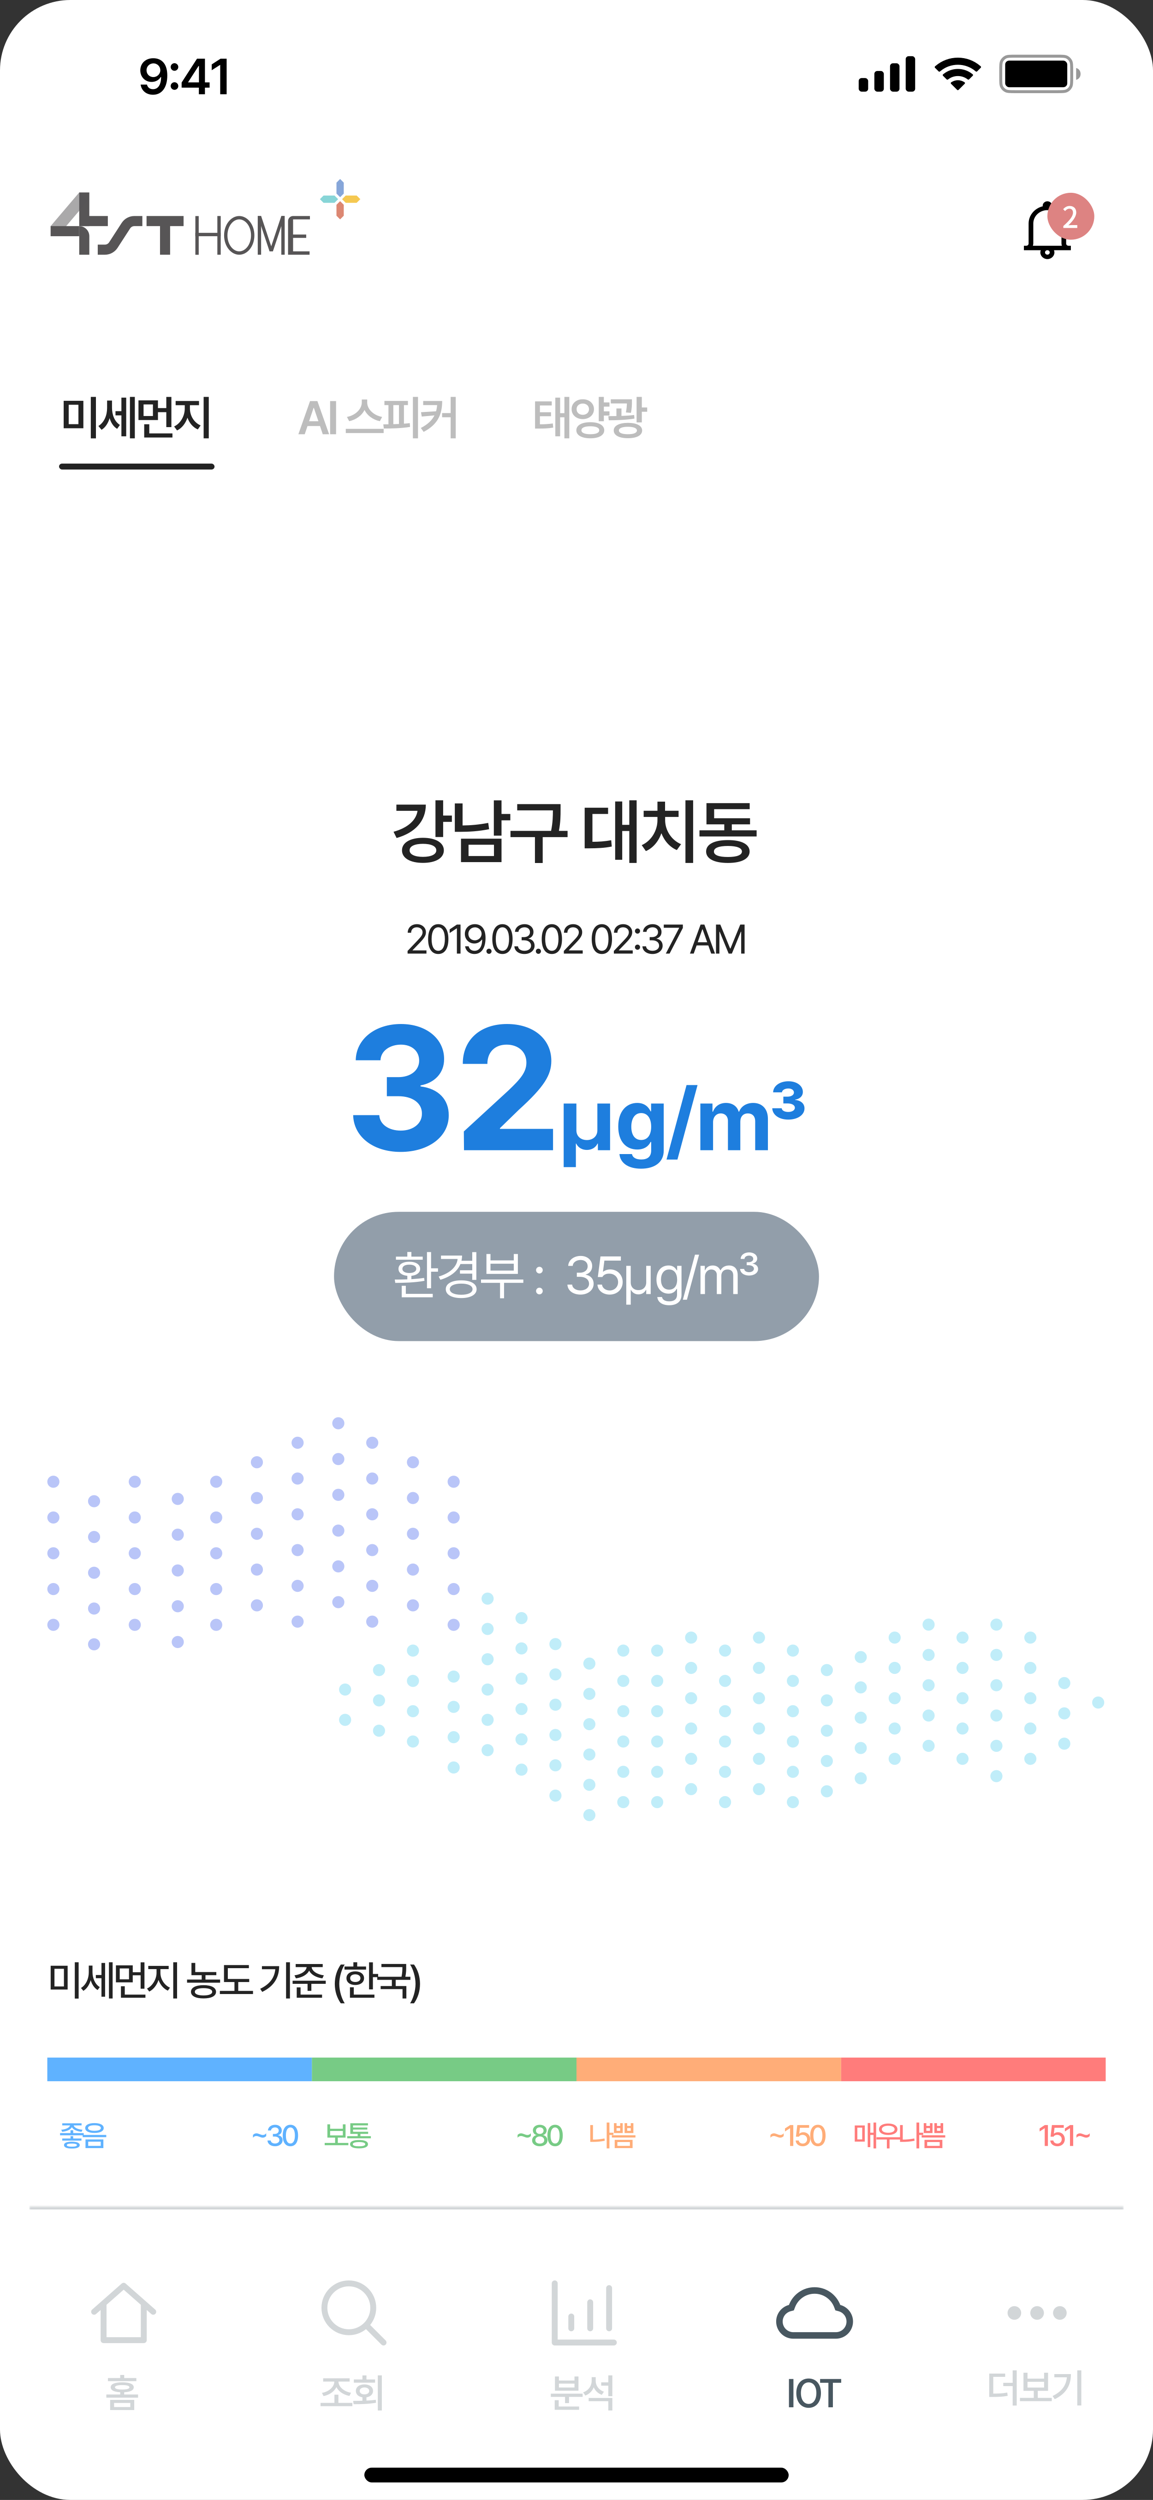 <svg width="393" height="852" viewBox="0 0 393 852" fill="none" xmlns="http://www.w3.org/2000/svg">
<rect x="0" y="0" width="393" height="852" fill="#333333" stroke="none"/>
<rect width="393" height="852" rx="24" fill="white"/>
<path d="M52.288 19.844C54.663 19.86 57.005 21.266 57.022 25.699C57.022 29.881 55.132 32.29 52.154 32.29C49.812 32.29 48.206 30.835 47.938 28.827H50.096C50.313 29.781 51.05 30.4 52.154 30.4C53.91 30.4 54.897 28.844 54.914 26.251H54.78C54.161 27.305 53.007 27.924 51.669 27.924C49.511 27.924 47.838 26.285 47.821 23.993C47.821 21.617 49.594 19.827 52.288 19.844ZM52.304 21.6C50.949 21.6 49.929 22.654 49.946 23.942C49.946 25.247 50.916 26.268 52.271 26.268C53.609 26.268 54.663 25.18 54.646 23.926C54.646 22.688 53.659 21.6 52.304 21.6ZM59.482 30.617C58.762 30.617 58.177 30.032 58.177 29.313C58.177 28.61 58.762 28.024 59.482 28.024C60.168 28.024 60.77 28.61 60.77 29.313C60.77 30.032 60.168 30.617 59.482 30.617ZM59.482 24.127C58.762 24.127 58.177 23.541 58.177 22.822C58.177 22.119 58.762 21.534 59.482 21.534C60.168 21.534 60.77 22.119 60.77 22.822C60.77 23.541 60.168 24.127 59.482 24.127ZM61.908 29.865V28.125L67.144 20.011H69.855V28.075H71.444V29.865H69.855V32.123H67.78V29.865H61.908ZM64.133 28.075H67.814V22.487H67.68L64.133 27.991V28.075ZM77.25 20.011V32.123H75.058V22.136H74.991L72.164 23.942V21.952L75.159 20.011H77.25Z" fill="black"/>
<g clip-path="url(#clip0_411_5374)">
<rect x="308.707" y="19.146" width="3.225" height="12.092" rx="1.008" fill="black"/>
<rect x="303.366" y="21.565" width="3.225" height="9.674" rx="1.008" fill="black"/>
<rect x="298.025" y="24.185" width="3.225" height="7.054" rx="1.008" fill="black"/>
<rect x="292.685" y="26.603" width="3.225" height="4.635" rx="1.008" fill="black"/>
</g>
<g clip-path="url(#clip1_411_5374)">
<path d="M326.501 27.342C327.21 27.342 327.898 27.528 328.505 27.884L328.751 28.027C328.938 28.137 328.971 28.392 328.818 28.544L326.718 30.638C326.589 30.767 326.38 30.767 326.251 30.638L324.165 28.558C324.013 28.406 324.045 28.152 324.229 28.042L324.473 27.898C325.085 27.533 325.783 27.342 326.501 27.342Z" fill="black"/>
<path d="M326.501 23.496C328.265 23.496 329.958 24.081 331.337 25.164L331.532 25.317C331.687 25.44 331.701 25.67 331.561 25.809L330.308 27.059C330.192 27.175 330.008 27.188 329.877 27.09L329.724 26.977C328.792 26.284 327.669 25.913 326.501 25.913C325.326 25.913 324.196 26.289 323.262 26.989L323.109 27.104C322.977 27.202 322.793 27.189 322.677 27.073L321.424 25.824C321.284 25.685 321.298 25.455 321.452 25.333L321.646 25.18C323.029 24.087 324.729 23.496 326.501 23.496Z" fill="black"/>
<path d="M326.501 19.65C329.3 19.65 331.976 20.637 334.094 22.447L334.275 22.601C334.421 22.726 334.43 22.948 334.294 23.084L333.044 24.33C332.923 24.451 332.73 24.459 332.599 24.349L332.444 24.22C330.776 22.825 328.686 22.067 326.501 22.067C324.309 22.067 322.212 22.831 320.542 24.234L320.387 24.364C320.256 24.474 320.062 24.466 319.941 24.345L318.691 23.099C318.556 22.964 318.564 22.742 318.71 22.617L318.89 22.462C321.011 20.643 323.694 19.65 326.501 19.65Z" fill="black"/>
</g>
<rect x="342.615" y="20.658" width="21.162" height="9.069" rx="1.34" fill="black"/>
<path opacity="0.4" fill-rule="evenodd" clip-rule="evenodd" d="M346.243 19.65H360.149C361.154 19.65 361.846 19.651 362.384 19.695C362.91 19.738 363.198 19.817 363.409 19.924C363.883 20.166 364.269 20.551 364.51 21.026C364.618 21.237 364.697 21.525 364.74 22.051C364.784 22.588 364.785 23.281 364.785 24.285V26.099C364.785 27.103 364.784 27.796 364.74 28.334C364.697 28.859 364.618 29.148 364.51 29.359C364.269 29.833 363.883 30.218 363.409 30.46C363.198 30.568 362.91 30.647 362.384 30.69C361.846 30.734 361.154 30.735 360.149 30.735H346.243C345.239 30.735 344.546 30.734 344.009 30.69C343.483 30.647 343.195 30.568 342.983 30.46C342.509 30.218 342.124 29.833 341.882 29.359C341.775 29.148 341.695 28.859 341.652 28.334C341.609 27.796 341.608 27.103 341.608 26.099V24.285C341.608 23.281 341.609 22.588 341.652 22.051C341.695 21.525 341.775 21.237 341.882 21.026C342.124 20.551 342.509 20.166 342.983 19.924C343.195 19.817 343.483 19.738 344.009 19.695C344.546 19.651 345.239 19.65 346.243 19.65ZM340.6 24.285C340.6 22.31 340.6 21.322 340.985 20.568C341.323 19.904 341.862 19.365 342.526 19.027C343.28 18.642 344.268 18.642 346.243 18.642H360.149C362.125 18.642 363.112 18.642 363.867 19.027C364.53 19.365 365.07 19.904 365.408 20.568C365.792 21.322 365.792 22.31 365.792 24.285V26.099C365.792 28.074 365.792 29.062 365.408 29.817C365.07 30.48 364.53 31.02 363.867 31.358C363.112 31.742 362.125 31.742 360.149 31.742H346.243C344.268 31.742 343.28 31.742 342.526 31.358C341.862 31.02 341.323 30.48 340.985 29.817C340.6 29.062 340.6 28.074 340.6 26.099V24.285ZM366.8 27.208C367.635 27.006 368.312 26.305 368.312 25.192C368.312 24.079 367.635 23.378 366.8 23.177L366.8 25.192L366.8 27.208Z" fill="black"/>
<path d="M28.418 136.594V145.953H21.699V136.594H28.418ZM23.418 137.953V144.562H26.73V137.953H23.418ZM32.699 135.266V149.406H30.949V135.266H32.699ZM38.176 138.969C38.176 141.25 38.973 143.625 40.879 144.828L39.926 146.156C38.652 145.391 37.824 144.07 37.363 142.516C36.848 144.227 35.941 145.672 34.613 146.484L33.535 145.188C35.582 143.938 36.504 141.453 36.504 139.047V136.516H38.176V138.969ZM45.957 135.266V149.391H44.285V135.266H45.957ZM43.02 135.516V148.703H41.379V141.562H39.363V140.125H41.379V135.516H43.02ZM53.84 136.453V139.078H56.684V135.281H58.418V145.562H56.684V140.469H53.84V143.156H47.199V136.453H53.84ZM48.934 137.828V141.781H52.121V137.828H48.934ZM58.777 147.703V149.109H49.152V144.594H50.887V147.703H58.777ZM64.739 139.281C64.739 141.594 66.098 144.031 68.379 144.984L67.426 146.359C65.754 145.641 64.535 144.156 63.895 142.359C63.239 144.297 62.004 145.922 60.348 146.703L59.348 145.344C61.582 144.312 62.973 141.688 62.973 139.281V138.094H59.864V136.656H67.832V138.094H64.739V139.281ZM71.16 135.266V149.391H69.41V135.266H71.16Z" fill="#232323"/>
<rect x="20.125" y="158" width="53" height="2.015" rx="1.008" fill="#232323"/>
<path d="M103.871 148H101.699L105.683 136.688H108.183L112.183 148H110.011L109.074 145.203H104.808L103.871 148ZM105.355 143.562H108.527L106.98 139H106.886L105.355 143.562ZM114.551 136.688V148H112.519V136.688H114.551ZM125.16 137.203C125.16 139.391 127.301 141.578 130.254 142.094L129.473 143.547C127.106 143.047 125.168 141.617 124.254 139.719C123.316 141.602 121.379 143.039 119.02 143.547L118.254 142.094C121.176 141.562 123.301 139.375 123.316 137.203V136.156H125.16V137.203ZM130.77 146.156V147.594H117.863V146.156H130.77ZM142.481 135.266V149.391H140.731V135.266H142.481ZM139.043 136.641V138.062H137.684V144.391C138.363 144.344 139.028 144.281 139.668 144.203L139.762 145.5C136.731 145.984 133.418 146.047 130.824 146.047L130.653 144.625L132.403 144.609V138.062H131.028V136.641H139.043ZM134.074 144.562C134.699 144.555 135.34 144.531 135.981 144.5V138.062H134.074V144.562ZM150.723 136.656C150.707 140.922 149.457 144.578 144.395 147.188L143.442 145.859C145.785 144.648 147.246 143.242 148.082 141.562L143.754 141.969L143.504 140.484L148.629 140.172C148.817 139.508 148.934 138.805 148.989 138.062H144.239V136.656H150.723ZM155.332 135.266V149.391H153.598V142.203H150.692V140.781H153.598V135.266H155.332Z" fill="#232323" fill-opacity="0.3"/>
<path d="M188.062 136.797V138.188H184.031V140.5H187.812V141.859H184.031V144.609C185.773 144.594 186.984 144.531 188.422 144.312L188.562 145.734C186.922 146.016 185.531 146.062 183.328 146.062H182.375V136.797H188.062ZM194.047 135.266V149.391H192.375V142.219H190.922V148.703H189.281V135.516H190.922V140.812H192.375V135.266H194.047ZM207.742 137.156V138.578H205.82V140.188H207.742V141.625H205.82V143.562H204.086V135.266H205.82V137.156H207.742ZM198.648 136.078C200.82 136.062 202.445 137.453 202.461 139.453C202.445 141.438 200.82 142.828 198.648 142.844C196.461 142.828 194.82 141.438 194.836 139.453C194.82 137.453 196.461 136.062 198.648 136.078ZM198.648 137.531C197.43 137.531 196.523 138.297 196.539 139.453C196.523 140.625 197.43 141.359 198.648 141.375C199.852 141.359 200.758 140.625 200.758 139.453C200.758 138.297 199.852 137.531 198.648 137.531ZM201.227 143.891C204.117 143.891 205.945 144.922 205.961 146.641C205.945 148.359 204.117 149.375 201.227 149.375C198.305 149.375 196.445 148.359 196.445 146.641C196.445 144.922 198.305 143.891 201.227 143.891ZM201.227 145.281C199.289 145.281 198.18 145.75 198.18 146.641C198.18 147.531 199.289 147.984 201.227 147.984C203.164 147.984 204.242 147.531 204.242 146.641C204.242 145.75 203.164 145.281 201.227 145.281ZM215.391 136.078V136.953C215.391 137.859 215.391 139.125 215.047 140.703L213.344 140.562C213.594 139.289 213.649 138.305 213.672 137.5H208.188V136.078H215.391ZM211.828 139.203V141.75C213.297 141.695 214.789 141.602 216.156 141.438L216.25 142.656C213.313 143.156 210.047 143.234 207.5 143.234L207.344 141.828C208.195 141.828 209.133 141.82 210.109 141.797V139.203H211.828ZM218.766 135.266V138.875H220.594V140.328H218.766V143.953H216.984V135.266H218.766ZM214.031 144.109C217.016 144.125 218.875 145.094 218.875 146.703C218.875 148.375 217.016 149.344 214.031 149.344C211.047 149.344 209.188 148.375 209.188 146.703C209.188 145.094 211.047 144.125 214.031 144.109ZM214.031 145.453C212.078 145.453 210.953 145.906 210.953 146.703C210.953 147.562 212.078 147.984 214.031 147.984C215.969 147.984 217.078 147.562 217.094 146.703C217.078 145.906 215.969 145.453 214.031 145.453Z" fill="#232323" fill-opacity="0.3"/>
<circle cx="18.191" cy="504.987" r="2.066" fill="#A7B7F6" fill-opacity="0.8"/>
<circle cx="18.191" cy="517.18" r="2.066" fill="#A7B7F6" fill-opacity="0.8"/>
<circle cx="18.191" cy="529.373" r="2.066" fill="#A7B7F6" fill-opacity="0.8"/>
<circle cx="18.191" cy="541.566" r="2.066" fill="#A7B7F6" fill-opacity="0.8"/>
<circle cx="18.191" cy="553.758" r="2.066" fill="#A7B7F6" fill-opacity="0.8"/>
<circle cx="351.194" cy="558.11" r="2.066" fill="#B0E8F7" fill-opacity="0.8"/>
<circle cx="351.194" cy="568.438" r="2.066" fill="#B0E8F7" fill-opacity="0.8"/>
<circle cx="351.194" cy="578.766" r="2.066" fill="#B0E8F7" fill-opacity="0.8"/>
<circle cx="351.194" cy="589.094" r="2.066" fill="#B0E8F7" fill-opacity="0.8"/>
<circle cx="351.194" cy="599.422" r="2.066" fill="#B0E8F7" fill-opacity="0.8"/>
<circle cx="328.072" cy="558.11" r="2.066" fill="#B0E8F7" fill-opacity="0.8"/>
<circle cx="328.072" cy="568.438" r="2.066" fill="#B0E8F7" fill-opacity="0.8"/>
<circle cx="328.072" cy="578.766" r="2.066" fill="#B0E8F7" fill-opacity="0.8"/>
<circle cx="328.072" cy="589.094" r="2.066" fill="#B0E8F7" fill-opacity="0.8"/>
<circle cx="328.072" cy="599.422" r="2.066" fill="#B0E8F7" fill-opacity="0.8"/>
<circle cx="304.95" cy="558.11" r="2.066" fill="#B0E8F7" fill-opacity="0.8"/>
<circle cx="304.95" cy="568.438" r="2.066" fill="#B0E8F7" fill-opacity="0.8"/>
<circle cx="304.95" cy="578.766" r="2.066" fill="#B0E8F7" fill-opacity="0.8"/>
<circle cx="304.95" cy="589.094" r="2.066" fill="#B0E8F7" fill-opacity="0.8"/>
<circle cx="304.95" cy="599.422" r="2.066" fill="#B0E8F7" fill-opacity="0.8"/>
<circle cx="293.385" cy="564.75" r="2.066" fill="#B0E8F7" fill-opacity="0.8"/>
<circle cx="293.385" cy="575.078" r="2.066" fill="#B0E8F7" fill-opacity="0.8"/>
<circle cx="293.385" cy="585.406" r="2.066" fill="#B0E8F7" fill-opacity="0.8"/>
<circle cx="293.385" cy="595.734" r="2.066" fill="#B0E8F7" fill-opacity="0.8"/>
<circle cx="293.385" cy="606.063" r="2.066" fill="#B0E8F7" fill-opacity="0.8"/>
<circle cx="281.824" cy="569.178" r="2.066" fill="#B0E8F7" fill-opacity="0.8"/>
<circle cx="281.824" cy="579.507" r="2.066" fill="#B0E8F7" fill-opacity="0.8"/>
<circle cx="281.824" cy="589.835" r="2.066" fill="#B0E8F7" fill-opacity="0.8"/>
<circle cx="281.824" cy="600.163" r="2.066" fill="#B0E8F7" fill-opacity="0.8"/>
<circle cx="281.824" cy="610.491" r="2.066" fill="#B0E8F7" fill-opacity="0.8"/>
<circle cx="270.259" cy="562.538" r="2.066" fill="#B0E8F7" fill-opacity="0.8"/>
<circle cx="270.259" cy="572.866" r="2.066" fill="#B0E8F7" fill-opacity="0.8"/>
<circle cx="270.259" cy="583.194" r="2.066" fill="#B0E8F7" fill-opacity="0.8"/>
<circle cx="270.259" cy="593.522" r="2.066" fill="#B0E8F7" fill-opacity="0.8"/>
<circle cx="270.259" cy="603.85" r="2.066" fill="#B0E8F7" fill-opacity="0.8"/>
<circle cx="270.259" cy="614.179" r="2.066" fill="#B0E8F7" fill-opacity="0.8"/>
<circle cx="258.695" cy="558.11" r="2.066" fill="#B0E8F7" fill-opacity="0.8"/>
<circle cx="258.695" cy="568.438" r="2.066" fill="#B0E8F7" fill-opacity="0.8"/>
<circle cx="258.695" cy="578.766" r="2.066" fill="#B0E8F7" fill-opacity="0.8"/>
<circle cx="258.695" cy="589.094" r="2.066" fill="#B0E8F7" fill-opacity="0.8"/>
<circle cx="258.695" cy="599.422" r="2.066" fill="#B0E8F7" fill-opacity="0.8"/>
<circle cx="258.695" cy="609.75" r="2.066" fill="#B0E8F7" fill-opacity="0.8"/>
<circle cx="247.133" cy="562.538" r="2.066" fill="#B0E8F7" fill-opacity="0.8"/>
<circle cx="247.133" cy="572.866" r="2.066" fill="#B0E8F7" fill-opacity="0.8"/>
<circle cx="247.133" cy="583.194" r="2.066" fill="#B0E8F7" fill-opacity="0.8"/>
<circle cx="247.133" cy="593.522" r="2.066" fill="#B0E8F7" fill-opacity="0.8"/>
<circle cx="247.133" cy="603.85" r="2.066" fill="#B0E8F7" fill-opacity="0.8"/>
<circle cx="247.133" cy="614.179" r="2.066" fill="#B0E8F7" fill-opacity="0.8"/>
<circle cx="235.572" cy="558.11" r="2.066" fill="#B0E8F7" fill-opacity="0.8"/>
<circle cx="235.572" cy="568.438" r="2.066" fill="#B0E8F7" fill-opacity="0.8"/>
<circle cx="235.572" cy="578.766" r="2.066" fill="#B0E8F7" fill-opacity="0.8"/>
<circle cx="235.572" cy="589.094" r="2.066" fill="#B0E8F7" fill-opacity="0.8"/>
<circle cx="235.572" cy="599.422" r="2.066" fill="#B0E8F7" fill-opacity="0.8"/>
<circle cx="235.572" cy="609.75" r="2.066" fill="#B0E8F7" fill-opacity="0.8"/>
<circle cx="117.63" cy="575.815" r="2.066" fill="#B0E8F7" fill-opacity="0.8"/>
<circle cx="117.63" cy="586.143" r="2.066" fill="#B0E8F7" fill-opacity="0.8"/>
<circle cx="129.19" cy="569.178" r="2.066" fill="#B0E8F7" fill-opacity="0.8"/>
<circle cx="129.19" cy="579.507" r="2.066" fill="#B0E8F7" fill-opacity="0.8"/>
<circle cx="129.19" cy="589.835" r="2.066" fill="#B0E8F7" fill-opacity="0.8"/>
<circle cx="140.755" cy="562.538" r="2.066" fill="#B0E8F7" fill-opacity="0.8"/>
<circle cx="140.755" cy="572.866" r="2.066" fill="#B0E8F7" fill-opacity="0.8"/>
<circle cx="140.755" cy="583.194" r="2.066" fill="#B0E8F7" fill-opacity="0.8"/>
<circle cx="140.755" cy="593.522" r="2.066" fill="#B0E8F7" fill-opacity="0.8"/>
<circle cx="154.631" cy="571.391" r="2.066" fill="#B0E8F7" fill-opacity="0.8"/>
<circle cx="154.631" cy="581.719" r="2.066" fill="#B0E8F7" fill-opacity="0.8"/>
<circle cx="154.631" cy="592.047" r="2.066" fill="#B0E8F7" fill-opacity="0.8"/>
<circle cx="154.631" cy="602.375" r="2.066" fill="#B0E8F7" fill-opacity="0.8"/>
<circle cx="166.199" cy="544.828" r="2.066" fill="#B0E8F7" fill-opacity="0.8"/>
<circle cx="166.199" cy="555.157" r="2.066" fill="#B0E8F7" fill-opacity="0.8"/>
<circle cx="166.199" cy="565.485" r="2.066" fill="#B0E8F7" fill-opacity="0.8"/>
<circle cx="166.199" cy="575.813" r="2.066" fill="#B0E8F7" fill-opacity="0.8"/>
<circle cx="166.199" cy="586.141" r="2.066" fill="#B0E8F7" fill-opacity="0.8"/>
<circle cx="166.199" cy="596.469" r="2.066" fill="#B0E8F7" fill-opacity="0.8"/>
<circle cx="177.757" cy="551.469" r="2.066" fill="#B0E8F7" fill-opacity="0.8"/>
<circle cx="177.757" cy="561.797" r="2.066" fill="#B0E8F7" fill-opacity="0.8"/>
<circle cx="177.757" cy="572.125" r="2.066" fill="#B0E8F7" fill-opacity="0.8"/>
<circle cx="177.757" cy="582.453" r="2.066" fill="#B0E8F7" fill-opacity="0.8"/>
<circle cx="177.757" cy="592.781" r="2.066" fill="#B0E8F7" fill-opacity="0.8"/>
<circle cx="177.757" cy="603.11" r="2.066" fill="#B0E8F7" fill-opacity="0.8"/>
<circle cx="189.321" cy="560.324" r="2.066" fill="#B0E8F7" fill-opacity="0.8"/>
<circle cx="189.321" cy="570.652" r="2.066" fill="#B0E8F7" fill-opacity="0.8"/>
<circle cx="189.321" cy="580.98" r="2.066" fill="#B0E8F7" fill-opacity="0.8"/>
<circle cx="189.321" cy="591.308" r="2.066" fill="#B0E8F7" fill-opacity="0.8"/>
<circle cx="189.321" cy="601.636" r="2.066" fill="#B0E8F7" fill-opacity="0.8"/>
<circle cx="189.321" cy="611.964" r="2.066" fill="#B0E8F7" fill-opacity="0.8"/>
<circle cx="200.886" cy="566.964" r="2.066" fill="#B0E8F7" fill-opacity="0.8"/>
<circle cx="200.886" cy="577.292" r="2.066" fill="#B0E8F7" fill-opacity="0.8"/>
<circle cx="200.886" cy="587.62" r="2.066" fill="#B0E8F7" fill-opacity="0.8"/>
<circle cx="200.886" cy="597.949" r="2.066" fill="#B0E8F7" fill-opacity="0.8"/>
<circle cx="200.886" cy="608.277" r="2.066" fill="#B0E8F7" fill-opacity="0.8"/>
<circle cx="200.886" cy="618.605" r="2.066" fill="#B0E8F7" fill-opacity="0.8"/>
<circle cx="212.447" cy="562.538" r="2.066" fill="#B0E8F7" fill-opacity="0.8"/>
<circle cx="212.447" cy="572.866" r="2.066" fill="#B0E8F7" fill-opacity="0.8"/>
<circle cx="212.447" cy="583.194" r="2.066" fill="#B0E8F7" fill-opacity="0.8"/>
<circle cx="212.447" cy="593.522" r="2.066" fill="#B0E8F7" fill-opacity="0.8"/>
<circle cx="212.447" cy="603.85" r="2.066" fill="#B0E8F7" fill-opacity="0.8"/>
<circle cx="212.447" cy="614.179" r="2.066" fill="#B0E8F7" fill-opacity="0.8"/>
<circle cx="224" cy="562.538" r="2.066" fill="#B0E8F7" fill-opacity="0.8"/>
<circle cx="224" cy="572.866" r="2.066" fill="#B0E8F7" fill-opacity="0.8"/>
<circle cx="224" cy="583.194" r="2.066" fill="#B0E8F7" fill-opacity="0.8"/>
<circle cx="224" cy="593.522" r="2.066" fill="#B0E8F7" fill-opacity="0.8"/>
<circle cx="224" cy="603.85" r="2.066" fill="#B0E8F7" fill-opacity="0.8"/>
<circle cx="224" cy="614.179" r="2.066" fill="#B0E8F7" fill-opacity="0.8"/>
<circle cx="339.629" cy="553.683" r="2.066" fill="#B0E8F7" fill-opacity="0.8"/>
<circle cx="339.629" cy="564.011" r="2.066" fill="#B0E8F7" fill-opacity="0.8"/>
<circle cx="339.629" cy="574.339" r="2.066" fill="#B0E8F7" fill-opacity="0.8"/>
<circle cx="339.629" cy="584.668" r="2.066" fill="#B0E8F7" fill-opacity="0.8"/>
<circle cx="339.629" cy="594.996" r="2.066" fill="#B0E8F7" fill-opacity="0.8"/>
<circle cx="339.629" cy="605.324" r="2.066" fill="#B0E8F7" fill-opacity="0.8"/>
<circle cx="316.515" cy="553.683" r="2.066" fill="#B0E8F7" fill-opacity="0.8"/>
<circle cx="316.515" cy="564.011" r="2.066" fill="#B0E8F7" fill-opacity="0.8"/>
<circle cx="316.515" cy="574.339" r="2.066" fill="#B0E8F7" fill-opacity="0.8"/>
<circle cx="316.515" cy="584.668" r="2.066" fill="#B0E8F7" fill-opacity="0.8"/>
<circle cx="316.515" cy="594.996" r="2.066" fill="#B0E8F7" fill-opacity="0.8"/>
<circle cx="362.762" cy="573.605" r="2.066" fill="#B0E8F7" fill-opacity="0.8"/>
<circle cx="362.762" cy="583.933" r="2.066" fill="#B0E8F7" fill-opacity="0.8"/>
<circle cx="362.762" cy="594.261" r="2.066" fill="#B0E8F7" fill-opacity="0.8"/>
<circle cx="374.32" cy="580.241" r="2.066" fill="#B0E8F7" fill-opacity="0.8"/>
<circle cx="32.066" cy="511.628" r="2.066" fill="#A7B7F6" fill-opacity="0.8"/>
<circle cx="32.066" cy="523.821" r="2.066" fill="#A7B7F6" fill-opacity="0.8"/>
<circle cx="32.066" cy="536.013" r="2.066" fill="#A7B7F6" fill-opacity="0.8"/>
<circle cx="32.066" cy="548.206" r="2.066" fill="#A7B7F6" fill-opacity="0.8"/>
<circle cx="32.066" cy="560.399" r="2.066" fill="#A7B7F6" fill-opacity="0.8"/>
<circle cx="45.942" cy="504.987" r="2.066" fill="#A7B7F6" fill-opacity="0.8"/>
<circle cx="45.942" cy="517.18" r="2.066" fill="#A7B7F6" fill-opacity="0.8"/>
<circle cx="45.942" cy="529.373" r="2.066" fill="#A7B7F6" fill-opacity="0.8"/>
<circle cx="45.942" cy="541.566" r="2.066" fill="#A7B7F6" fill-opacity="0.8"/>
<circle cx="45.942" cy="553.758" r="2.066" fill="#A7B7F6" fill-opacity="0.8"/>
<circle cx="60.589" cy="510.842" r="2.066" fill="#A7B7F6" fill-opacity="0.8"/>
<circle cx="60.589" cy="523.035" r="2.066" fill="#A7B7F6" fill-opacity="0.8"/>
<circle cx="60.589" cy="535.228" r="2.066" fill="#A7B7F6" fill-opacity="0.8"/>
<circle cx="60.589" cy="547.421" r="2.066" fill="#A7B7F6" fill-opacity="0.8"/>
<circle cx="60.589" cy="559.614" r="2.066" fill="#A7B7F6" fill-opacity="0.8"/>
<circle cx="73.693" cy="504.987" r="2.066" fill="#A7B7F6" fill-opacity="0.8"/>
<circle cx="73.693" cy="517.18" r="2.066" fill="#A7B7F6" fill-opacity="0.8"/>
<circle cx="73.693" cy="529.373" r="2.066" fill="#A7B7F6" fill-opacity="0.8"/>
<circle cx="73.693" cy="541.566" r="2.066" fill="#A7B7F6" fill-opacity="0.8"/>
<circle cx="73.693" cy="553.758" r="2.066" fill="#A7B7F6" fill-opacity="0.8"/>
<circle cx="101.435" cy="491.706" r="2.066" fill="#A7B7F6" fill-opacity="0.8"/>
<circle cx="101.435" cy="503.899" r="2.066" fill="#A7B7F6" fill-opacity="0.8"/>
<circle cx="101.435" cy="516.092" r="2.066" fill="#A7B7F6" fill-opacity="0.8"/>
<circle cx="101.435" cy="528.285" r="2.066" fill="#A7B7F6" fill-opacity="0.8"/>
<circle cx="101.435" cy="540.477" r="2.066" fill="#A7B7F6" fill-opacity="0.8"/>
<circle cx="101.435" cy="552.67" r="2.066" fill="#A7B7F6" fill-opacity="0.8"/>
<circle cx="126.88" cy="491.706" r="2.066" fill="#A7B7F6" fill-opacity="0.8"/>
<circle cx="126.88" cy="503.899" r="2.066" fill="#A7B7F6" fill-opacity="0.8"/>
<circle cx="126.88" cy="516.092" r="2.066" fill="#A7B7F6" fill-opacity="0.8"/>
<circle cx="126.88" cy="528.285" r="2.066" fill="#A7B7F6" fill-opacity="0.8"/>
<circle cx="126.88" cy="540.477" r="2.066" fill="#A7B7F6" fill-opacity="0.8"/>
<circle cx="126.88" cy="552.67" r="2.066" fill="#A7B7F6" fill-opacity="0.8"/>
<circle cx="115.315" cy="485.066" r="2.066" fill="#A7B7F6" fill-opacity="0.8"/>
<circle cx="115.315" cy="497.258" r="2.066" fill="#A7B7F6" fill-opacity="0.8"/>
<circle cx="115.315" cy="509.451" r="2.066" fill="#A7B7F6" fill-opacity="0.8"/>
<circle cx="115.315" cy="521.644" r="2.066" fill="#A7B7F6" fill-opacity="0.8"/>
<circle cx="115.315" cy="533.837" r="2.066" fill="#A7B7F6" fill-opacity="0.8"/>
<circle cx="115.315" cy="546.03" r="2.066" fill="#A7B7F6" fill-opacity="0.8"/>
<circle cx="87.56" cy="498.347" r="2.066" fill="#A7B7F6" fill-opacity="0.8"/>
<circle cx="87.56" cy="510.539" r="2.066" fill="#A7B7F6" fill-opacity="0.8"/>
<circle cx="87.56" cy="522.732" r="2.066" fill="#A7B7F6" fill-opacity="0.8"/>
<circle cx="87.56" cy="534.925" r="2.066" fill="#A7B7F6" fill-opacity="0.8"/>
<circle cx="87.56" cy="547.118" r="2.066" fill="#A7B7F6" fill-opacity="0.8"/>
<circle cx="140.755" cy="498.347" r="2.066" fill="#A7B7F6" fill-opacity="0.8"/>
<circle cx="140.755" cy="510.539" r="2.066" fill="#A7B7F6" fill-opacity="0.8"/>
<circle cx="140.755" cy="522.732" r="2.066" fill="#A7B7F6" fill-opacity="0.8"/>
<circle cx="140.755" cy="534.925" r="2.066" fill="#A7B7F6" fill-opacity="0.8"/>
<circle cx="140.755" cy="547.118" r="2.066" fill="#A7B7F6" fill-opacity="0.8"/>
<circle cx="154.631" cy="504.987" r="2.066" fill="#A7B7F6" fill-opacity="0.8"/>
<circle cx="154.631" cy="517.18" r="2.066" fill="#A7B7F6" fill-opacity="0.8"/>
<circle cx="154.631" cy="529.373" r="2.066" fill="#A7B7F6" fill-opacity="0.8"/>
<circle cx="154.631" cy="541.566" r="2.066" fill="#A7B7F6" fill-opacity="0.8"/>
<circle cx="154.631" cy="553.758" r="2.066" fill="#A7B7F6" fill-opacity="0.8"/>
<path d="M23.055 669.947H17.268V678.061H23.055V669.947ZM18.564 677V670.98H21.787V677H18.564ZM25.493 681.134H26.802V668.762H25.493V681.134ZM31.526 672.137V669.892H30.258V672.192C30.265 674.293 29.342 676.477 27.599 677.524L28.412 678.502C29.611 677.772 30.465 676.436 30.913 674.872C31.34 676.298 32.118 677.531 33.276 678.227L34.006 677.221C32.352 676.208 31.526 674.107 31.526 672.137ZM32.669 674.19H34.584V680.5H35.824V668.996H34.584V673.102H32.669V674.19ZM37.133 681.106H38.387V668.762H37.133V681.106ZM45.246 669.809H39.514V675.609H45.246V673.198H47.932V677.772H49.241V668.776H47.932V672.151H45.246V669.809ZM40.809 674.576V670.87H43.965V674.576H40.809ZM41.223 680.844H49.572V679.783H42.532V676.932H41.223V680.844ZM54.681 672.399V671.09H57.492V670.002H50.534V671.09H53.358V672.399C53.345 674.528 51.967 676.842 50.107 677.717L50.865 678.75C52.304 678.048 53.462 676.546 54.033 674.782C54.605 676.429 55.763 677.793 57.216 678.433L57.932 677.414C56.031 676.601 54.674 674.466 54.681 672.399ZM59.048 681.106H60.357V668.762H59.048V681.106ZM73.731 672.096H66.553V668.982H65.258V673.157H68.743V674.645H63.756V675.719H75.026V674.645H70.038V673.157H73.731V672.096ZM65.093 678.833C65.093 680.266 66.698 681.085 69.377 681.078C72.036 681.085 73.627 680.266 73.634 678.833C73.627 677.386 72.036 676.567 69.377 676.56C66.698 676.567 65.093 677.386 65.093 678.833ZM66.415 678.833C66.408 678.02 67.49 677.586 69.377 677.579C71.237 677.586 72.326 678.02 72.326 678.833C72.326 679.611 71.237 680.066 69.377 680.073C67.49 680.066 66.408 679.611 66.415 678.833ZM84.943 674.452H77.655V670.773H84.833V669.712H76.346V675.499H79.915V678.516H74.941V679.591H86.238V678.516H81.21V675.499H84.943V674.452ZM98.827 668.762H97.504V681.106H98.827V668.762ZM88.687 677.8L89.376 678.86C93.612 676.828 95.148 673.701 95.148 670.084H89.279V671.131H93.826C93.571 674.011 91.966 676.236 88.687 677.8ZM109.998 669.354H100.781V670.401H104.501C104.439 671.738 102.675 672.929 100.368 673.212L100.864 674.245C102.972 673.97 104.701 672.984 105.376 671.6C106.037 672.984 107.773 673.97 109.888 674.245L110.384 673.212C108.09 672.929 106.312 671.745 106.237 670.401H109.998V669.354ZM99.734 676.105H104.831V678.502H106.126V676.105H111.031V675.044H99.734V676.105ZM101.139 680.844H109.777V679.783H102.448V677.317H101.139V680.844ZM114.113 676.133C114.127 678.736 114.864 680.893 116.152 682.746H117.502C116.552 681.375 115.642 678.599 115.642 676.133C115.642 673.673 116.552 670.897 117.502 669.533H116.152C114.864 671.379 114.127 673.536 114.113 676.133ZM127.103 668.776H125.794V678.006H127.103V673.832H128.894V672.743H127.103V668.776ZM117.418 671.269H124.775V670.208H121.758V668.762H120.449V670.208H117.418V671.269ZM118.093 674.19C118.086 675.588 119.305 676.498 121.096 676.505C122.867 676.498 124.086 675.588 124.086 674.19C124.086 672.778 122.867 671.855 121.096 671.862C119.305 671.855 118.086 672.778 118.093 674.19ZM119.278 680.844H127.627V679.783H120.586V677.276H119.278V680.844ZM119.36 674.19C119.347 673.377 120.049 672.874 121.096 672.867C122.143 672.874 122.846 673.377 122.86 674.19C122.846 674.996 122.143 675.492 121.096 675.485C120.049 675.492 119.347 674.996 119.36 674.19ZM138.453 669.34H130.008V670.401H137.158C137.158 671.283 137.145 672.309 136.855 673.694H128.589V674.755H133.562V676.863H129.746V677.91H137.2V681.106H138.508V676.863H134.871V674.755H139.886V673.694H138.171C138.46 672.261 138.46 671.173 138.453 670.264V669.34ZM143.163 676.133C143.149 673.536 142.412 671.379 141.124 669.533H139.774C140.725 670.897 141.634 673.673 141.634 676.133C141.634 678.599 140.725 681.375 139.774 682.746H141.124C142.412 680.893 143.149 678.736 143.163 676.133Z" fill="#232323"/>
<path d="M24.956 726.012H24.031V726.977H20.469V727.734H28.538V726.977H24.956V726.012ZM20.882 725.835L21.187 726.534C22.742 726.401 24.031 725.83 24.503 724.954C24.966 725.835 26.255 726.401 27.81 726.534L28.115 725.835C26.521 725.727 25.281 725.122 25.128 724.359H27.8V723.64H21.217V724.359H23.859C23.706 725.117 22.452 725.727 20.882 725.835ZM21.217 729.535H27.77V728.817H24.956V728.039H24.031V728.817H21.217V729.535ZM21.817 731.07C21.812 731.843 22.771 732.246 24.484 732.241C26.196 732.246 27.175 731.843 27.18 731.07C27.175 730.308 26.196 729.914 24.484 729.909C22.771 729.914 21.812 730.308 21.817 731.07ZM22.771 731.07C22.762 730.716 23.382 730.554 24.484 730.549C25.606 730.554 26.211 730.716 26.216 731.07C26.211 731.425 25.606 731.611 24.484 731.602C23.382 731.611 22.762 731.425 22.771 731.07ZM32.195 723.572C30.266 723.567 29.041 724.196 29.046 725.264C29.041 726.312 30.266 726.932 32.195 726.927C34.129 726.932 35.339 726.312 35.344 725.264C35.339 724.196 34.129 723.567 32.195 723.572ZM28.18 728.364H36.22V727.606H28.18V728.364ZM29.144 732.094H35.236V729.151H29.144V732.094ZM30.01 725.264C30.005 724.654 30.837 724.305 32.195 724.31C33.543 724.305 34.385 724.654 34.38 725.264C34.385 725.85 33.543 726.194 32.195 726.199C30.837 726.194 30.005 725.85 30.01 725.264ZM30.069 731.336V729.899H34.33V731.336H30.069Z" fill="#5FB2FF"/>
<path d="M86.225 727.616C86.55 727.252 86.954 727.065 87.397 727.065C88.164 727.065 88.843 727.626 89.591 727.626C90.044 727.626 90.437 727.429 90.742 727.036V727.98C90.408 728.344 90.014 728.531 89.571 728.531C88.804 728.531 88.115 727.97 87.367 727.97C86.924 727.97 86.54 728.167 86.225 728.561V727.616ZM93.75 731.464C92.274 731.464 91.221 730.667 91.181 729.506H92.283C92.323 730.135 92.943 730.529 93.74 730.529C94.596 730.529 95.226 730.057 95.226 729.368C95.226 728.669 94.635 728.157 93.622 728.157H93.012V727.272H93.622C94.429 727.272 94.999 726.819 94.999 726.14C94.999 725.491 94.517 725.048 93.76 725.048C93.041 725.048 92.411 725.441 92.382 726.091H91.339C91.368 724.93 92.441 724.142 93.769 724.142C95.167 724.142 96.052 725.028 96.043 726.081C96.052 726.888 95.551 727.478 94.783 727.665V727.715C95.757 727.852 96.318 728.502 96.318 729.407C96.318 730.598 95.226 731.464 93.75 731.464ZM98.981 731.464C97.328 731.464 96.363 730.135 96.363 727.803C96.363 725.491 97.347 724.142 98.981 724.142C100.615 724.142 101.599 725.491 101.599 727.803C101.599 730.135 100.624 731.464 98.981 731.464ZM98.981 730.529C99.945 730.529 100.516 729.584 100.516 727.803C100.516 726.032 99.936 725.058 98.981 725.058C98.026 725.058 97.446 726.032 97.446 727.803C97.446 729.584 98.017 730.529 98.981 730.529Z" fill="#5FB2FF"/>
<path d="M118.736 730.332H115.145V728.522H117.782V723.985H116.857V725.5H112.527V723.985H111.592V728.522H114.22V730.332H110.667V731.11H118.736V730.332ZM112.527 727.764V726.258H116.857V727.764H112.527ZM126.408 728.02H122.846V727.252H125.483V726.524H120.346V725.776H125.198V725.077H120.346V724.359H125.424V723.621H119.402V727.252H121.911V728.02H118.349V728.758H126.408V728.02ZM119.323 730.765C119.323 731.695 120.42 732.187 122.383 732.182C124.317 732.187 125.419 731.695 125.424 730.765C125.419 729.84 124.317 729.333 122.383 729.338C120.42 729.333 119.323 729.84 119.323 730.765ZM120.258 730.765C120.253 730.288 120.991 730.037 122.383 730.037C123.756 730.037 124.489 730.288 124.489 730.765C124.489 731.242 123.756 731.484 122.383 731.474C120.991 731.484 120.253 731.242 120.258 730.765Z" fill="#77CB85"/>
<path d="M176.414 727.616V728.561C176.724 728.172 177.118 727.97 177.555 727.97C178.308 727.97 178.992 728.531 179.76 728.531C180.203 728.531 180.601 728.344 180.931 727.98V727.036C180.621 727.424 180.227 727.626 179.779 727.626C179.032 727.626 178.353 727.065 177.585 727.065C177.142 727.065 176.744 727.252 176.414 727.616ZM183.987 731.464C185.513 731.464 186.6 730.627 186.605 729.466C186.6 728.551 185.941 727.803 185.109 727.675V727.636C185.828 727.469 186.325 726.819 186.329 726.042C186.325 724.944 185.331 724.142 183.987 724.142C182.624 724.142 181.635 724.944 181.635 726.042C181.635 726.819 182.123 727.469 182.856 727.636V727.675C182.014 727.803 181.36 728.551 181.37 729.466C181.36 730.627 182.437 731.464 183.987 731.464ZM182.472 729.387C182.457 728.654 183.102 728.118 183.987 728.118C184.863 728.118 185.503 728.654 185.503 729.387C185.503 730.086 184.912 730.568 183.987 730.568C183.048 730.568 182.457 730.086 182.472 729.387ZM182.688 726.14C182.693 725.476 183.205 725.023 183.987 725.028C184.75 725.023 185.272 725.476 185.267 726.14C185.272 726.809 184.73 727.267 183.987 727.262C183.225 727.267 182.693 726.804 182.688 726.14ZM189.199 731.464C190.847 731.464 191.812 730.135 191.817 727.803C191.812 725.486 190.833 724.142 189.199 724.142C187.561 724.142 186.581 725.486 186.581 727.803C186.581 730.135 187.551 731.464 189.199 731.464ZM187.664 727.803C187.664 726.032 188.24 725.062 189.199 725.058C190.154 725.062 190.734 726.032 190.734 727.803C190.734 729.579 190.159 730.529 189.199 730.529C188.235 730.529 187.659 729.579 187.664 727.803Z" fill="#77CB85"/>
<g clip-path="url(#clip2_411_5374)">
<path d="M209.092 726.848H207.724V723.384H206.789V732.192H207.724V727.616H209.092V726.848ZM201.19 729.978H201.918C203.242 729.983 204.629 729.894 206.14 729.594L206.032 728.807C204.629 729.092 203.345 729.195 202.115 729.2V724.241H201.19V729.978ZM210.151 723.591H209.265V726.966H212.257V723.591H211.381V724.536H210.151V723.591ZM208.557 728.482H216.597V727.724H208.557V728.482ZM209.521 732.093H215.613V729.279H209.521V732.093ZM210.151 726.209V725.264H211.381V726.209H210.151ZM210.436 731.336V730.027H214.697V731.336H210.436ZM212.887 726.966H215.888V723.591H214.993V724.536H213.782V723.591H212.887V726.966ZM213.782 726.209V725.264H214.993V726.209H213.782Z" fill="#FFAD78"/>
<path d="M262.602 727.616V728.561C262.912 728.172 263.306 727.97 263.744 727.97C264.497 727.97 265.181 728.531 265.948 728.531C266.391 728.531 266.79 728.344 267.119 727.98V727.036C266.809 727.424 266.416 727.626 265.968 727.626C265.22 727.626 264.541 727.065 263.773 727.065C263.331 727.065 262.932 727.252 262.602 727.616ZM270.392 724.241H269.33L267.558 725.402V726.435L269.261 725.323H269.3V731.365H270.392V724.241ZM273.616 731.464C275.102 731.464 276.155 730.455 276.155 729.053C276.155 727.68 275.166 726.686 273.823 726.681C273.282 726.686 272.78 726.878 272.485 727.163H272.416L272.652 725.166H275.791V724.241H271.756L271.294 728.207H272.317C272.558 727.769 272.996 727.577 273.567 727.577C274.462 727.587 275.102 728.216 275.102 729.082C275.102 729.929 274.482 730.554 273.616 730.559C272.898 730.554 272.317 730.111 272.258 729.506H271.205C271.254 730.642 272.268 731.464 273.616 731.464ZM278.779 731.464C280.427 731.464 281.391 730.135 281.396 727.803C281.391 725.486 280.412 724.142 278.779 724.142C277.14 724.142 276.161 725.486 276.161 727.803C276.161 730.135 277.13 731.464 278.779 731.464ZM277.243 727.803C277.243 726.032 277.819 725.062 278.779 725.058C279.733 725.062 280.314 726.032 280.314 727.803C280.314 729.579 279.738 730.529 278.779 730.529C277.814 730.529 277.239 729.579 277.243 727.803Z" fill="#FFAD78"/>
</g>
<path d="M298.631 723.385H297.736V726.839H296.643V723.552H295.758V731.769H296.643V727.606H297.736V732.202H298.631V723.385ZM291.339 729.88H294.764V724.379H291.339V729.88ZM292.225 729.132V725.117H293.888V729.132H292.225ZM306.805 728.394H298.736V729.171H302.288V732.202H303.203V729.171H306.805V728.394ZM299.611 725.678C299.616 726.863 300.886 727.616 302.751 727.616C304.615 727.616 305.895 726.863 305.89 725.678C305.895 724.477 304.615 723.719 302.751 723.719C300.886 723.719 299.616 724.477 299.611 725.678ZM300.576 725.678C300.571 724.935 301.442 724.472 302.751 724.467C304.064 724.472 304.93 724.935 304.935 725.678C304.93 726.411 304.064 726.868 302.751 726.868C301.442 726.868 300.571 726.411 300.576 725.678ZM314.683 726.849H313.316V723.385H312.381V732.192H313.316V727.616H314.683V726.849ZM306.781 729.978H307.51C308.833 729.983 310.221 729.894 311.731 729.594L311.623 728.807C310.221 729.092 308.936 729.196 307.706 729.201V724.241H306.781V729.978ZM315.742 723.591H314.857V726.967H317.848V723.591H316.972V724.536H315.742V723.591ZM314.148 728.482H322.188V727.724H314.148V728.482ZM315.112 732.094H321.204V729.279H315.112V732.094ZM315.742 726.209V725.264H316.972V726.209H315.742ZM316.028 731.336V730.027H320.289V731.336H316.028ZM318.478 726.967H321.479V723.591H320.584V724.536H319.374V723.591H318.478V726.967ZM319.374 726.209V725.264H320.584V726.209H319.374Z" fill="#FF7C7B"/>
<path d="M357.182 724.241H356.119L354.348 725.402V726.435L356.051 725.323H356.09V731.365H357.182V724.241ZM360.406 731.464C361.892 731.464 362.945 730.455 362.945 729.053C362.945 727.68 361.956 726.686 360.613 726.681C360.071 726.686 359.57 726.878 359.274 727.163H359.205L359.442 725.166H362.581V724.241H358.546L358.084 728.207H359.107C359.348 727.769 359.786 727.577 360.357 727.577C361.252 727.587 361.892 728.216 361.892 729.082C361.892 729.929 361.272 730.554 360.406 730.559C359.688 730.554 359.107 730.111 359.048 729.506H357.995C358.044 730.642 359.058 731.464 360.406 731.464ZM365.795 724.241H364.732L362.961 725.402V726.435L364.663 725.323H364.703V731.365H365.795V724.241ZM366.913 727.616V728.561C367.223 728.172 367.616 727.97 368.054 727.97C368.807 727.97 369.491 728.531 370.259 728.531C370.701 728.531 371.1 728.344 371.43 727.98V727.036C371.12 727.424 370.726 727.626 370.278 727.626C369.53 727.626 368.851 727.065 368.084 727.065C367.641 727.065 367.242 727.252 366.913 727.616Z" fill="#FF7C7B"/>
<rect x="16.123" y="701.242" width="90.189" height="8.062" fill="#5FB2FF"/>
<rect x="106.312" y="701.242" width="90.189" height="8.062" fill="#77CB85"/>
<rect x="196.5" y="701.242" width="90.189" height="8.062" fill="#FFAD78"/>
<rect x="286.688" y="701.242" width="90.189" height="8.062" fill="#FF7C7B"/>
<rect x="124.188" y="841" width="144.624" height="5.038" rx="2.519" fill="black"/>
<rect x="27.003" y="65.589" width="3.442" height="11.473" fill="#575556"/>
<rect x="36.757" y="73.619" width="3.442" height="9.179" transform="rotate(90 36.757 73.619)" fill="#575556"/>
<rect x="62.572" y="73.619" width="3.442" height="12.621" transform="rotate(90 62.572 73.619)" fill="#575556"/>
<rect x="57.982" y="86.813" width="3.442" height="12.047" transform="rotate(-180 57.982 86.813)" fill="#575556"/>
<path d="M27.008 65.59L29.872 68.457L20.12 79.931L17.252 77.063L27.008 65.59Z" fill="#575556" fill-opacity="0.5"/>
<rect x="27.003" y="77.061" width="3.442" height="9.752" transform="rotate(90 27.003 77.061)" fill="#575556"/>
<path d="M30.448 86.813L27.006 86.813L27.006 77.061C28.907 77.061 30.448 78.602 30.448 80.503L30.448 86.813Z" fill="#575556"/>
<path d="M33.317 85.093H35.747C36.915 85.093 38.003 84.501 38.637 83.521L42.913 76.913C43.547 75.933 44.635 75.341 45.803 75.341H48.52" stroke="#575556" stroke-width="3.442"/>
<rect x="66.589" y="80.502" width="1.147" height="8.605" transform="rotate(-90 66.589 80.502)" fill="#575556"/>
<rect x="75.233" y="86.813" width="1.147" height="13.194" transform="rotate(-180 75.233 86.813)" fill="#575556"/>
<rect x="67.734" y="86.832" width="1.147" height="13.194" transform="rotate(-180 67.734 86.832)" fill="#575556"/>
<path d="M86.133 80.216C86.133 83.682 83.955 86.24 81.543 86.24C79.132 86.24 76.954 83.682 76.954 80.216C76.954 76.75 79.132 74.192 81.543 74.192C83.955 74.192 86.133 76.75 86.133 80.216Z" stroke="#575556" stroke-width="1.147"/>
<path d="M93.019 85.666L91.872 85.666L95.887 73.619L97.035 73.619L93.019 85.666Z" fill="#575556"/>
<path d="M93.02 85.666L91.873 85.666L87.857 73.619L89.004 73.619L93.02 85.666Z" fill="#575556"/>
<rect x="97.035" y="86.813" width="1.147" height="13.194" transform="rotate(-180 97.035 86.813)" fill="#575556"/>
<rect x="89.001" y="86.813" width="1.147" height="13.194" transform="rotate(-180 89.001 86.813)" fill="#575556"/>
<path fill-rule="evenodd" clip-rule="evenodd" d="M98.182 86.813H99.781H99.903H105.518V85.666L99.903 85.666L99.903 81.076H104.37V79.929L99.903 79.929L99.903 74.766L105.64 74.766V73.619L99.903 73.619V73.619C98.953 73.619 98.182 74.389 98.182 75.34L98.182 86.813Z" fill="#575556"/>
<path d="M115.927 74.767L114.684 73.524L114.684 69.795L115.927 68.552L117.17 69.795L117.17 73.524L115.927 74.767Z" fill="#DC8772"/>
<path d="M115.927 67.215L114.684 65.972L114.684 62.243L115.927 61L117.17 62.243L117.17 65.972L115.927 67.215Z" fill="#86A6D9"/>
<path d="M116.595 67.883L117.838 66.64L121.567 66.64L122.81 67.883L121.567 69.126L117.838 69.126L116.595 67.883Z" fill="#F5C851"/>
<path d="M109.042 67.883L110.284 66.64L114.013 66.64L115.256 67.883L114.013 69.126L110.284 69.126L109.042 67.883Z" fill="#87D5D7"/>
<path d="M357 68.599C356.576 68.599 356.169 68.758 355.869 69.043C355.569 69.327 355.4 69.712 355.4 70.114C355.4 70.18 355.416 70.242 355.425 70.304C352.659 70.973 350.6 73.353 350.6 76.177V82.998C350.6 83.427 350.253 83.755 349.8 83.755H349V85.271H354.75C354.654 85.514 354.603 85.77 354.6 86.029C354.6 87.276 355.684 88.303 357 88.303C358.316 88.303 359.4 87.276 359.4 86.029C359.397 85.77 359.346 85.514 359.25 85.271H365V83.755H364.2C363.747 83.755 363.4 83.427 363.4 82.998V76.39C363.4 73.542 361.39 71.002 358.575 70.304C358.584 70.242 358.6 70.18 358.6 70.114C358.6 69.712 358.431 69.327 358.131 69.043C357.831 68.758 357.424 68.599 357 68.599ZM356.65 71.63C356.766 71.621 356.882 71.63 357 71.63H357.15C359.762 71.704 361.8 73.873 361.8 76.39V82.998C361.8 83.264 361.859 83.516 361.95 83.755H352.05C352.146 83.513 352.197 83.257 352.2 82.998V76.177C352.198 75.027 352.655 73.918 353.481 73.075C354.307 72.231 355.439 71.715 356.65 71.63H356.65ZM357 85.271C357.45 85.271 357.8 85.603 357.8 86.029C357.8 86.456 357.45 86.787 357 86.787C356.55 86.787 356.2 86.455 356.2 86.029C356.2 85.602 356.55 85.271 357 85.271Z" fill="black"/>
<rect x="357" y="65.697" width="16" height="16" rx="8" fill="#DD8382"/>
<path d="M362.44 77.697H367.19V76.717H365.35C364.99 76.717 364.53 76.747 364.15 76.787C365.71 75.297 366.84 73.827 366.84 72.407C366.84 71.077 365.97 70.197 364.62 70.197C363.66 70.197 363.01 70.607 362.38 71.297L363.03 71.937C363.42 71.487 363.9 71.117 364.48 71.117C365.31 71.117 365.73 71.667 365.73 72.467C365.73 73.677 364.61 75.107 362.44 77.027V77.697Z" fill="white"/>
<path d="M151.049 272.752V277.947H154.025V280.097H151.049V285.269H148.428V272.752H151.049ZM145.145 274.216C145.145 279.837 141.484 283.805 135.178 285.6L134.139 283.474C138.981 282.151 141.85 279.542 142.311 276.341H135.107V274.216H145.145ZM144.153 285.529C148.475 285.529 151.286 287.182 151.286 289.804C151.286 292.472 148.475 294.078 144.153 294.078C139.855 294.078 136.997 292.472 137.021 289.804C136.997 287.182 139.855 285.529 144.153 285.529ZM144.153 287.583C141.343 287.583 139.595 288.386 139.618 289.804C139.595 291.197 141.343 292.024 144.153 292.024C146.964 292.024 148.711 291.197 148.711 289.804C148.711 288.386 146.964 287.583 144.153 287.583ZM170.944 272.775V277.404H173.943V279.577H170.944V284.797H168.322V272.775H170.944ZM170.944 285.836V293.819H157.127V285.836H170.944ZM159.701 287.891V291.74H168.369V287.891H159.701ZM157.67 273.814V281.325C160.41 281.301 163.291 281.053 166.409 280.451L166.716 282.6C163.173 283.309 159.89 283.498 156.796 283.498H155.025V273.814H157.67ZM191.074 274.05V275.964C191.074 277.959 191.074 280.144 190.507 283.167H193.459V285.293H184.98V294.126H182.335V285.293H173.998V283.167H187.838C188.429 280.262 188.452 278.089 188.452 276.176H176.289V274.05H191.074ZM216.998 272.752V294.102H214.495V283.214H212.086V293.016H209.677V273.153H212.086V281.112H214.495V272.752H216.998ZM207.268 275.279V277.404H201.93V286.899C204.256 286.875 206.169 286.757 208.33 286.355L208.519 288.505C205.945 289.024 203.701 289.095 200.726 289.119H199.285V275.279H207.268ZM236.255 272.752V294.102H233.633V272.752H236.255ZM226.713 279.53C226.713 282.789 228.697 286.261 232.145 287.702L230.704 289.709C228.248 288.682 226.418 286.544 225.438 283.97C224.481 286.698 222.639 288.977 220.147 290.063L218.73 288.032C222.131 286.521 224.091 282.931 224.091 279.53V278.42H219.391V276.318H224.091V273.2H226.689V276.318H231.295V278.42H226.713V279.53ZM257.896 282.978V285.08H238.412V282.978H246.867V280.947H240.797V273.72H255.535V275.775H243.419V278.869H255.653V280.947H249.441V282.978H257.896ZM248.119 286.308C252.724 286.308 255.487 287.702 255.511 290.205C255.487 292.685 252.724 294.102 248.119 294.102C243.466 294.102 240.679 292.685 240.679 290.205C240.679 287.702 243.466 286.308 248.119 286.308ZM248.119 288.316C245.001 288.316 243.324 288.977 243.348 290.205C243.324 291.433 245.001 292.071 248.119 292.071C251.165 292.071 252.866 291.433 252.889 290.205C252.866 288.977 251.165 288.316 248.119 288.316Z" fill="#232323"/>
<path d="M138.931 325L138.917 324.098L142.294 320.543C143.47 319.299 144.031 318.629 144.031 317.713C144.031 316.701 143.169 316.031 142.062 316.031C140.886 316.031 140.134 316.783 140.134 317.891H138.972C138.958 316.141 140.312 314.965 142.103 314.965C143.894 314.965 145.179 316.168 145.179 317.713C145.179 318.82 144.66 319.682 142.91 321.486L140.64 323.824V323.906H145.357V325H138.931ZM149.38 325.137C147.179 325.137 145.922 323.291 145.922 320.051C145.922 316.838 147.207 314.965 149.38 314.965C151.554 314.965 152.839 316.838 152.839 320.051C152.839 323.291 151.568 325.137 149.38 325.137ZM149.38 324.043C150.802 324.043 151.636 322.607 151.636 320.051C151.636 317.494 150.802 316.031 149.38 316.031C147.959 316.031 147.111 317.494 147.111 320.051C147.111 322.607 147.945 324.043 149.38 324.043ZM156.972 315.102V325H155.728V316.387H155.674L153.267 317.986V316.742L155.728 315.102H156.972ZM161.898 314.965C163.607 314.979 165.494 316.004 165.494 319.654C165.494 323.168 164.058 325.137 161.734 325.137C159.998 325.137 158.767 324.07 158.521 322.498H159.738C159.957 323.387 160.627 324.043 161.734 324.043C163.348 324.043 164.332 322.648 164.346 320.242H164.209C163.635 321.062 162.732 321.555 161.68 321.555C159.902 321.555 158.439 320.201 158.439 318.287C158.439 316.441 159.793 314.951 161.898 314.965ZM161.898 316.045C160.599 316.045 159.629 317.057 159.642 318.273C159.642 319.504 160.558 320.475 161.857 320.475C163.142 320.475 164.154 319.408 164.154 318.246C164.154 317.111 163.211 316.045 161.898 316.045ZM166.674 325.082C166.195 325.082 165.785 324.686 165.799 324.193C165.785 323.715 166.195 323.318 166.674 323.318C167.152 323.318 167.549 323.715 167.549 324.193C167.549 324.686 167.152 325.082 166.674 325.082ZM171.258 325.137C169.057 325.137 167.799 323.291 167.799 320.051C167.799 316.838 169.084 314.965 171.258 314.965C173.432 314.965 174.717 316.838 174.717 320.051C174.717 323.291 173.445 325.137 171.258 325.137ZM171.258 324.043C172.68 324.043 173.514 322.607 173.514 320.051C173.514 317.494 172.68 316.031 171.258 316.031C169.836 316.031 168.988 317.494 168.988 320.051C168.988 322.607 169.822 324.043 171.258 324.043ZM178.768 325.137C176.799 325.137 175.391 324.084 175.322 322.512H176.567C176.635 323.455 177.578 324.043 178.754 324.043C180.053 324.043 181.01 323.332 181.01 322.307C181.01 321.227 180.149 320.461 178.604 320.461H177.797V319.381H178.604C179.807 319.381 180.641 318.711 180.641 317.686C180.641 316.701 179.916 316.031 178.795 316.031C177.742 316.031 176.772 316.619 176.717 317.59H175.528C175.596 316.018 177.045 314.965 178.809 314.965C180.696 314.965 181.844 316.195 181.83 317.617C181.844 318.738 181.188 319.572 180.149 319.859V319.928C181.434 320.133 182.227 321.049 182.213 322.307C182.227 323.934 180.737 325.137 178.768 325.137ZM183.516 325.082C183.037 325.082 182.627 324.686 182.641 324.193C182.627 323.715 183.037 323.318 183.516 323.318C183.994 323.318 184.391 323.715 184.391 324.193C184.391 324.686 183.994 325.082 183.516 325.082ZM188.1 325.137C185.899 325.137 184.641 323.291 184.641 320.051C184.641 316.838 185.926 314.965 188.1 314.965C190.274 314.965 191.559 316.838 191.559 320.051C191.559 323.291 190.288 325.137 188.1 325.137ZM188.1 324.043C189.522 324.043 190.356 322.607 190.356 320.051C190.356 317.494 189.522 316.031 188.1 316.031C186.678 316.031 185.831 317.494 185.831 320.051C185.831 322.607 186.665 324.043 188.1 324.043ZM192.192 325L192.178 324.098L195.555 320.543C196.731 319.299 197.292 318.629 197.292 317.713C197.292 316.701 196.43 316.031 195.323 316.031C194.147 316.031 193.395 316.783 193.395 317.891H192.233C192.219 316.141 193.573 314.965 195.364 314.965C197.155 314.965 198.44 316.168 198.44 317.713C198.44 318.82 197.921 319.682 196.171 321.486L193.901 323.824V323.906H198.618V325H192.192ZM205.147 325.137C202.946 325.137 201.688 323.291 201.688 320.051C201.688 316.838 202.973 314.965 205.147 314.965C207.321 314.965 208.606 316.838 208.606 320.051C208.606 323.291 207.335 325.137 205.147 325.137ZM205.147 324.043C206.569 324.043 207.403 322.607 207.403 320.051C207.403 317.494 206.569 316.031 205.147 316.031C203.725 316.031 202.878 317.494 202.878 320.051C202.878 322.607 203.712 324.043 205.147 324.043ZM209.239 325L209.226 324.098L212.603 320.543C213.778 319.299 214.339 318.629 214.339 317.713C214.339 316.701 213.478 316.031 212.37 316.031C211.194 316.031 210.442 316.783 210.442 317.891H209.28C209.267 316.141 210.62 314.965 212.411 314.965C214.202 314.965 215.487 316.168 215.487 317.713C215.487 318.82 214.968 319.682 213.218 321.486L210.948 323.824V323.906H215.665V325H209.239ZM217.296 323.688C216.817 323.688 216.407 323.291 216.421 322.799C216.407 322.32 216.817 321.924 217.296 321.924C217.775 321.924 218.171 322.32 218.171 322.799C218.171 323.291 217.775 323.688 217.296 323.688ZM217.296 318.191C216.817 318.191 216.407 317.795 216.421 317.303C216.407 316.824 216.817 316.428 217.296 316.428C217.775 316.428 218.171 316.824 218.171 317.303C218.171 317.795 217.775 318.191 217.296 318.191ZM222.413 325.137C220.445 325.137 219.036 324.084 218.968 322.512H220.212C220.28 323.455 221.224 324.043 222.4 324.043C223.698 324.043 224.655 323.332 224.655 322.307C224.655 321.227 223.794 320.461 222.249 320.461H221.443V319.381H222.249C223.452 319.381 224.286 318.711 224.286 317.686C224.286 316.701 223.562 316.031 222.441 316.031C221.388 316.031 220.417 316.619 220.363 317.59H219.173C219.241 316.018 220.691 314.965 222.454 314.965C224.341 314.965 225.489 316.195 225.476 317.617C225.489 318.738 224.833 319.572 223.794 319.859V319.928C225.079 320.133 225.872 321.049 225.859 322.307C225.872 323.934 224.382 325.137 222.413 325.137ZM226.943 325L231.482 316.264V316.195H226.245V315.102H232.753V316.25L228.228 325H226.943ZM236.453 325H235.168L238.791 315.102H240.089L243.712 325H242.414L241.429 322.211H237.451L236.453 325ZM237.82 321.131H241.046L239.474 316.701H239.392L237.82 321.131ZM244.045 315.102H245.521L248.857 323.25H248.98L252.316 315.102H253.793V325H252.631V317.521H252.535L249.459 325H248.365L245.289 317.521H245.207V325H244.045V315.102Z" fill="#232323"/>
<path d="M136.544 392.586C127.228 392.586 120.548 387.43 120.373 380.047H129.279C129.455 383.211 132.501 385.32 136.603 385.32C140.822 385.32 143.869 382.918 143.81 379.52C143.869 376.062 140.763 373.602 135.783 373.602H131.857V367.098H135.783C139.943 367.098 142.873 364.812 142.873 361.473C142.873 358.25 140.412 356.023 136.662 356.023C132.912 356.023 129.806 358.133 129.689 361.355H121.251C121.369 354.031 127.99 348.992 136.662 348.992C145.509 348.992 151.427 354.207 151.369 360.945C151.427 365.691 148.087 369.09 143.341 369.91V370.262C149.552 371.023 153.009 374.832 152.951 380.105C153.009 387.371 146.095 392.586 136.544 392.586ZM158.154 392L158.095 385.613L173.33 371.609C177.314 367.801 179.423 365.457 179.423 362.117C179.423 358.367 176.552 356.023 172.685 356.023C168.701 356.023 166.123 358.543 166.123 362.586H157.744C157.685 354.266 163.838 348.992 172.802 348.992C181.884 348.992 187.92 354.148 187.92 361.531C187.92 366.336 185.576 370.32 176.845 378.23L170.4 384.5V384.734H188.505V392H158.154ZM192.127 397.771V376.092H196.463V385.232C196.463 387.195 197.898 388.543 200.037 388.543C202.176 388.543 203.611 387.166 203.611 385.232V376.092H207.947V392H203.787V389.744H203.67C203.025 391.121 201.648 391.912 200.037 391.912C198.426 391.912 197.049 391.121 196.404 389.744H196.287V397.771H192.127ZM218.494 398.299C214.099 398.299 211.404 396.336 211.14 393.318H215.418C215.652 394.578 216.853 395.164 218.582 395.164C220.603 395.164 221.951 394.314 221.951 392.088V389.188H221.746C221.16 390.477 219.754 391.766 217.205 391.766C213.601 391.766 210.73 389.246 210.73 383.943C210.73 378.553 213.689 375.887 217.205 375.887C219.871 375.887 221.16 377.469 221.746 378.758H221.922V376.092H226.228V392.176C226.228 396.219 223.006 398.299 218.494 398.299ZM218.552 388.514C220.72 388.514 221.951 386.814 221.951 384.002C221.951 381.16 220.72 379.344 218.552 379.344C216.355 379.344 215.183 381.248 215.183 384.002C215.183 386.756 216.355 388.514 218.552 388.514ZM237.76 369.793L230.904 395.193H227.183L234.01 369.793H237.76ZM238.715 392V376.092H242.846V378.875H243.021C243.695 377.029 245.307 375.887 247.445 375.887C249.643 375.887 251.254 377.029 251.781 378.875H251.928C252.602 377.059 254.389 375.887 256.732 375.887C259.691 375.887 261.742 377.85 261.742 381.307V392H257.406V382.156C257.406 380.34 256.352 379.461 254.916 379.461C253.275 379.461 252.338 380.604 252.338 382.273V392H248.119V382.039C248.119 380.457 247.123 379.461 245.658 379.461C244.193 379.461 243.051 380.633 243.051 382.449V392H238.715ZM268.674 381.57C265.568 381.57 263.313 379.988 263.225 377.703H266.447C266.506 378.494 267.443 378.963 268.674 378.963C269.934 378.963 270.93 378.436 270.93 377.527C270.93 376.678 269.992 376.062 268.44 376.062H267.004V373.748H268.44C269.729 373.748 270.608 373.162 270.608 372.342C270.608 371.521 269.846 370.965 268.703 370.965C267.531 370.965 266.565 371.521 266.535 372.283H263.518C263.576 370.057 265.832 368.504 268.733 368.504C271.692 368.504 273.654 370.115 273.654 372.137C273.654 373.631 272.483 374.568 271.018 374.773V374.861C273.039 375.066 274.211 376.15 274.211 377.762C274.211 379.988 271.867 381.57 268.674 381.57Z" fill="#1E7EDE"/>
<rect x="113.848" y="413" width="165.308" height="44.062" rx="22.031" fill="#929EAA"/>
<path d="M146.932 426.718H145.533V439.047H146.932V433.414H149.288V432.245H146.932V426.718ZM134.568 436.089L134.728 437.222C137.482 437.196 141.308 437.152 144.683 436.514L144.559 435.522C143.186 435.734 141.689 435.867 140.219 435.956V434.813C142.043 434.636 143.195 433.759 143.212 432.44C143.195 430.925 141.742 430.004 139.51 430.013C137.296 430.004 135.817 430.925 135.826 432.44C135.817 433.768 137.004 434.645 138.837 434.813V436.018C137.296 436.071 135.817 436.089 134.568 436.089ZM134.958 429.322H144.08V428.277H140.219V426.683H138.837V428.277H134.958V429.322ZM136.924 442.129H147.499V440.96H138.324V438.214H136.924V442.129ZM137.154 432.44C137.146 431.545 138.058 430.996 139.51 431.005C140.963 430.996 141.884 431.545 141.884 432.44C141.884 433.299 140.963 433.857 139.51 433.857C138.058 433.857 137.146 433.299 137.154 432.44ZM162.362 426.736H160.963V429.677H157.288C157.42 429.119 157.491 428.525 157.491 427.905H150.317V429.074H155.977C155.702 431.802 153.32 433.937 149.52 435.061L150.105 436.16C153.479 435.159 155.906 433.325 156.942 430.792H160.963V432.918H156.783V434.069H160.963V436.195H162.362V426.736ZM151.947 439.366C151.938 441.252 153.984 442.395 157.208 442.395C160.396 442.395 162.451 441.252 162.451 439.366C162.451 437.488 160.396 436.354 157.208 436.354C153.984 436.354 151.938 437.488 151.947 439.366ZM153.311 439.366C153.32 438.179 154.834 437.462 157.208 437.47C159.546 437.462 161.061 438.179 161.069 439.366C161.061 440.553 159.546 441.27 157.208 441.261C154.834 441.27 153.32 440.553 153.311 439.366ZM178.377 436.071H163.959V437.205H170.442V442.466H171.806V437.205H178.377V436.071ZM165.801 434.158H176.517V427.374H175.118V429.553H167.182V427.374H165.801V434.158ZM167.182 433.024V430.686H175.118V433.024H167.182ZM183.855 441.137C184.484 441.128 184.997 440.614 184.988 439.986C184.997 439.366 184.484 438.852 183.855 438.852C183.235 438.852 182.703 439.366 182.721 439.986C182.703 440.614 183.235 441.128 183.855 441.137ZM182.721 432.865C182.703 433.494 183.235 434.007 183.855 434.016C184.484 434.007 184.997 433.494 184.988 432.865C184.997 432.245 184.484 431.731 183.855 431.731C183.235 431.731 182.703 432.245 182.721 432.865ZM197.872 441.208C200.431 441.208 202.344 439.649 202.336 437.541C202.344 435.912 201.335 434.716 199.661 434.459V434.371C201.007 433.99 201.857 432.927 201.84 431.466C201.857 429.632 200.369 428.029 197.925 428.029C195.649 428.029 193.753 429.393 193.674 431.43H195.215C195.286 430.172 196.534 429.42 197.907 429.411C199.369 429.42 200.307 430.27 200.299 431.554C200.307 432.874 199.218 433.751 197.659 433.751H196.614V435.15H197.659C199.652 435.159 200.768 436.142 200.777 437.541C200.768 438.879 199.546 439.791 197.854 439.791C196.322 439.791 195.109 439.029 195.02 437.807H193.408C193.488 439.844 195.321 441.208 197.872 441.208ZM207.811 441.208C210.371 441.208 212.23 439.419 212.239 436.939C212.23 434.441 210.433 432.635 207.988 432.635C207.085 432.635 206.226 432.936 205.65 433.379H205.526L206.004 429.623H211.619V428.206H204.676L203.772 435.221H205.313C205.783 434.388 206.624 434.052 207.705 434.069C209.432 434.078 210.681 435.309 210.681 436.974C210.681 438.586 209.476 439.8 207.811 439.809C206.42 439.8 205.305 438.949 205.189 437.807H203.648C203.746 439.782 205.499 441.208 207.811 441.208ZM213.464 444.644H214.987V439.596H215.058C215.571 440.614 216.554 441.146 217.608 441.137C218.689 441.146 219.672 440.614 220.177 439.596H220.265V441.031H221.789V431.412H220.265V437.081C220.257 438.622 219.203 439.693 217.608 439.685C216.023 439.693 214.987 438.639 214.987 437.081V431.412H213.464V444.644ZM223.755 436.089C223.755 439.118 225.509 440.88 227.847 440.889C229.707 440.88 230.318 439.791 230.645 439.259H230.769V441.208C230.769 442.793 229.76 443.511 228.112 443.511C226.749 443.511 225.836 443.024 225.633 442.04H224.038C224.207 443.821 225.783 444.839 228.112 444.839C230.459 444.839 232.284 443.776 232.293 441.296V431.412H230.805V432.936H230.681C230.335 432.422 229.733 431.288 227.864 431.288C225.447 431.288 223.755 433.131 223.755 436.089ZM225.296 436.142C225.296 434.202 226.208 432.652 228.059 432.652C229.848 432.652 230.796 434.078 230.805 436.142C230.796 438.259 229.822 439.525 228.059 439.525C226.235 439.525 225.296 438.135 225.296 436.142ZM238.282 427.604H236.883L232.755 442.962H234.137L238.282 427.604ZM238.762 441.031H240.285V435.026C240.285 433.627 241.295 432.652 242.446 432.652C243.554 432.652 244.333 433.379 244.324 434.459V441.031H245.865V434.778C245.874 433.556 246.636 432.652 247.973 432.652C249.027 432.652 249.913 433.201 249.922 434.619V441.031H251.445V434.601C251.445 432.334 250.214 431.288 248.504 431.288C247.123 431.288 246.104 431.926 245.617 432.918H245.511C245.059 431.891 244.2 431.288 242.942 431.288C241.685 431.288 240.755 431.891 240.356 432.918H240.232V431.412H238.762V441.031ZM255.308 434.725C257.124 434.716 258.399 433.768 258.39 432.493C258.399 431.563 257.726 430.837 256.495 430.651V430.615C257.399 430.456 258.098 429.854 258.089 428.95C258.098 427.728 256.973 426.825 255.326 426.825C253.723 426.825 252.474 427.728 252.456 429.057H253.767C253.785 428.366 254.494 427.914 255.326 427.923C256.185 427.914 256.743 428.392 256.743 429.039C256.743 429.73 256.052 430.172 255.131 430.172H254.511V431.2H255.131C256.256 431.2 256.973 431.687 256.973 432.387C256.973 433.077 256.283 433.565 255.308 433.573C254.387 433.565 253.688 433.131 253.661 432.458H252.279C252.297 433.786 253.572 434.716 255.308 434.725Z" fill="white"/>
<mask id="path-230-inside-1_411_5374" fill="white">
<path d="M10 752H383V821.431H10V752Z"/>
</mask>
<path d="M10 752H383V821.431H10V752Z" fill="white"/>
<path d="M10 753.008H383V750.992H10V753.008Z" fill="#D2D6D8" mask="url(#path-230-inside-1_411_5374)"/>
<path d="M35.302 785.455V797.548H49.006V785.455M32.077 787.874L42.154 779.006L52.231 787.874" stroke="#D2D6D8" stroke-width="2.015" stroke-linecap="round" stroke-linejoin="round"/>
<path d="M37.54 817.916V821.374H45.754V817.916H37.54ZM44.418 818.95V820.339H38.889V818.95H44.418ZM36.794 810.462V811.523H46.474V810.462H36.794ZM41.654 811.916C39.138 811.916 37.724 812.492 37.724 813.619C37.724 814.732 39.138 815.309 41.654 815.309C44.169 815.309 45.584 814.732 45.584 813.619C45.584 812.492 44.169 811.916 41.654 811.916ZM41.654 812.859C43.278 812.859 44.116 813.108 44.116 813.619C44.116 814.117 43.278 814.379 41.654 814.379C40.042 814.379 39.191 814.117 39.191 813.619C39.191 813.108 40.042 812.859 41.654 812.859ZM40.972 809.414V811.182H42.335V809.414H40.972ZM36.243 816.068V817.143H47.064V816.068H36.243ZM40.972 814.981V816.645H42.335V814.981H40.972Z" fill="#D2D6D8"/>
<path d="M125.473 793.096L130.73 798.354" stroke="#D2D6D8" stroke-width="2.015" stroke-linecap="round" stroke-linejoin="round"/>
<path d="M118.902 794.849C123.499 794.849 127.226 791.122 127.226 786.525C127.226 781.927 123.499 778.2 118.902 778.2C114.305 778.2 110.578 781.927 110.578 786.525C110.578 791.122 114.305 794.849 118.902 794.849Z" stroke="#D2D6D8" stroke-width="2.015" stroke-linecap="round" stroke-linejoin="round"/>
<path d="M109.256 818.924V820.051H120.103V818.924H109.256ZM113.986 816.134V819.265H115.348V816.134H113.986ZM113.946 811.077V811.68C113.946 813.475 112.06 815.138 109.728 815.518L110.278 816.606C112.938 816.082 115.112 814.169 115.112 811.68V811.077H113.946ZM114.221 811.077V811.68C114.221 814.169 116.396 816.042 119.108 816.553L119.645 815.466C117.274 815.099 115.374 813.475 115.374 811.68V811.077H114.221ZM110.147 810.553V811.667H119.173V810.553H110.147ZM123.535 816.763V818.728H124.911V816.763H123.535ZM128.775 809.545V821.518H130.151V809.545H128.775ZM120.535 819.37C122.697 819.37 125.54 819.343 128.173 818.885L128.081 817.876C125.527 818.217 122.579 818.23 120.365 818.243L120.535 819.37ZM120.601 810.946V812.034H127.845V810.946H120.601ZM124.217 812.623C122.487 812.623 121.295 813.514 121.295 814.85C121.295 816.199 122.487 817.077 124.217 817.077C125.959 817.077 127.151 816.199 127.151 814.85C127.151 813.514 125.959 812.623 124.217 812.623ZM124.217 813.671C125.173 813.671 125.841 814.13 125.841 814.85C125.841 815.584 125.173 816.029 124.217 816.029C123.273 816.029 122.605 815.584 122.605 814.85C122.605 814.13 123.273 813.671 124.217 813.671ZM123.535 809.571V811.562H124.911V809.571H123.535Z" fill="#D2D6D8"/>
<path d="M189.077 778.2V798.354H209.231M194.72 793.517V789.486M201.169 793.517V784.649M207.619 793.517V779.812" stroke="#D2D6D8" stroke-width="2.015" stroke-linecap="round" stroke-linejoin="round"/>
<path d="M187.743 815.78V816.881H198.59V815.78H187.743ZM192.59 816.357V819.003H193.953V816.357H192.59ZM189.066 820.169V821.282H197.385V820.169H189.066ZM189.066 818.007V820.614H190.429V818.007H189.066ZM189.158 809.925V814.772H197.175V809.925H195.813V811.313H190.507V809.925H189.158ZM190.507 812.361H195.813V813.684H190.507V812.361ZM204.917 811.929V813.055H207.577V811.929H204.917ZM201.669 810.16V811.352C201.669 813.082 200.66 814.68 198.76 815.335L199.494 816.422C201.616 815.649 202.795 813.684 202.795 811.352V810.16H201.669ZM201.931 810.16V811.431C201.931 813.579 203.096 815.453 205.127 816.186L205.847 815.112C204.066 814.496 203.044 813.003 203.044 811.431V810.16H201.931ZM200.647 817.247V818.348H207.341V821.518H208.716V817.247H200.647ZM207.341 809.545V816.645H208.716V809.545H207.341Z" fill="#D2D6D8"/>
<path d="M286.408 785.549C285.069 782.016 281.657 779.505 277.66 779.505C273.662 779.505 270.25 782.013 268.911 785.546C266.405 786.204 264.554 788.485 264.554 791.201C264.554 794.432 267.171 797.049 270.399 797.049H284.908C288.137 797.049 290.754 794.432 290.754 791.201C290.754 788.49 288.909 786.21 286.408 785.549ZM287.47 793.765C287.134 794.103 286.735 794.371 286.296 794.553C285.856 794.735 285.384 794.828 284.908 794.827H270.399C269.431 794.827 268.522 794.45 267.837 793.765C267.5 793.429 267.232 793.03 267.05 792.589C266.868 792.149 266.775 791.677 266.776 791.201C266.776 790.382 267.042 789.613 267.542 788.97C268.032 788.347 268.71 787.899 269.475 787.692L270.583 787.403L270.99 786.332C271.241 785.666 271.592 785.043 272.034 784.478C272.469 783.919 272.986 783.427 273.566 783.019C274.768 782.174 276.183 781.727 277.66 781.727C279.136 781.727 280.552 782.174 281.753 783.019C282.335 783.429 282.85 783.92 283.286 784.478C283.727 785.043 284.078 785.669 284.329 786.332L284.733 787.4L285.838 787.692C287.426 788.116 288.531 789.558 288.531 791.201C288.531 792.169 288.154 793.081 287.47 793.765Z" fill="#485760"/>
<path d="M268.911 820.431H270.444V810.789H268.911V820.431ZM275.627 820.614C278.103 820.614 279.819 818.688 279.819 815.571C279.819 812.466 278.103 810.619 275.627 810.619C273.138 810.619 271.422 812.466 271.422 815.571C271.422 818.688 273.138 820.614 275.627 820.614ZM275.627 819.278C274.016 819.278 272.994 817.824 272.994 815.571C272.994 813.317 274.016 811.942 275.627 811.942C277.226 811.942 278.26 813.317 278.26 815.571C278.26 817.824 277.226 819.278 275.627 819.278ZM282.358 820.431H283.89V812.073H286.72V810.789H279.528V812.073H282.358V820.431Z" fill="#485760"/>
<path d="M345.748 790.602C345.132 790.602 344.54 790.357 344.104 789.921C343.668 789.485 343.423 788.894 343.423 788.277C343.423 787.66 343.668 787.069 344.104 786.633C344.54 786.197 345.132 785.952 345.748 785.952C346.365 785.952 346.957 786.197 347.393 786.633C347.829 787.069 348.074 787.66 348.074 788.277C348.074 788.894 347.829 789.485 347.393 789.921C346.957 790.357 346.365 790.602 345.748 790.602ZM353.5 790.602C352.883 790.602 352.292 790.357 351.855 789.921C351.419 789.485 351.174 788.894 351.174 788.277C351.174 787.66 351.419 787.069 351.855 786.633C352.292 786.197 352.883 785.952 353.5 785.952C354.117 785.952 354.708 786.197 355.144 786.633C355.58 787.069 355.825 787.66 355.825 788.277C355.825 788.894 355.58 789.485 355.144 789.921C354.708 790.357 354.117 790.602 353.5 790.602ZM361.251 790.602C360.635 790.602 360.043 790.357 359.607 789.921C359.171 789.485 358.926 788.894 358.926 788.277C358.926 787.66 359.171 787.069 359.607 786.633C360.043 786.197 360.635 785.952 361.251 785.952C361.868 785.952 362.459 786.197 362.896 786.633C363.332 787.069 363.577 787.66 363.577 788.277C363.577 788.894 363.332 789.485 362.896 789.921C362.459 790.357 361.868 790.602 361.251 790.602Z" fill="#D2D6D8"/>
<path d="M337.179 815.765V816.905H338.122C340.349 816.905 341.79 816.839 343.467 816.525L343.323 815.411C341.712 815.712 340.297 815.765 338.122 815.765H337.179ZM337.179 808.94V816.197H338.555V810.053H342.616V808.94H337.179ZM345.17 807.839V819.839H346.546V807.839H345.17ZM341.961 812.084V813.21H345.746V812.084H341.961ZM347.646 817.219V818.346H358.493V817.219H347.646ZM352.362 814.494V817.52H353.724V814.494H352.362ZM348.851 808.652V814.822H357.235V808.652H355.873V810.656H350.227V808.652H348.851ZM350.227 811.743H355.873V813.708H350.227V811.743ZM367.191 807.839V819.813H368.567V807.839H367.191ZM363.68 809.11V809.346C363.68 812.542 362.226 814.913 358.781 816.577L359.501 817.677C363.615 815.673 365.03 812.66 365.03 809.11H363.68ZM359.37 809.11V810.21H364.296V809.11H359.37Z" fill="#D2D6D8"/>
<defs>
<clipPath id="clip0_411_5374">
<rect width="20.154" height="14.108" fill="white" transform="translate(292.231 18.139)"/>
</clipPath>
<clipPath id="clip1_411_5374">
<rect width="20.154" height="12.092" fill="white" transform="translate(316.416 19.146)"/>
</clipPath>
<clipPath id="clip2_411_5374">
<rect width="90.189" height="20" fill="white" transform="translate(196.5 717.365)"/>
</clipPath>
</defs>
</svg>

